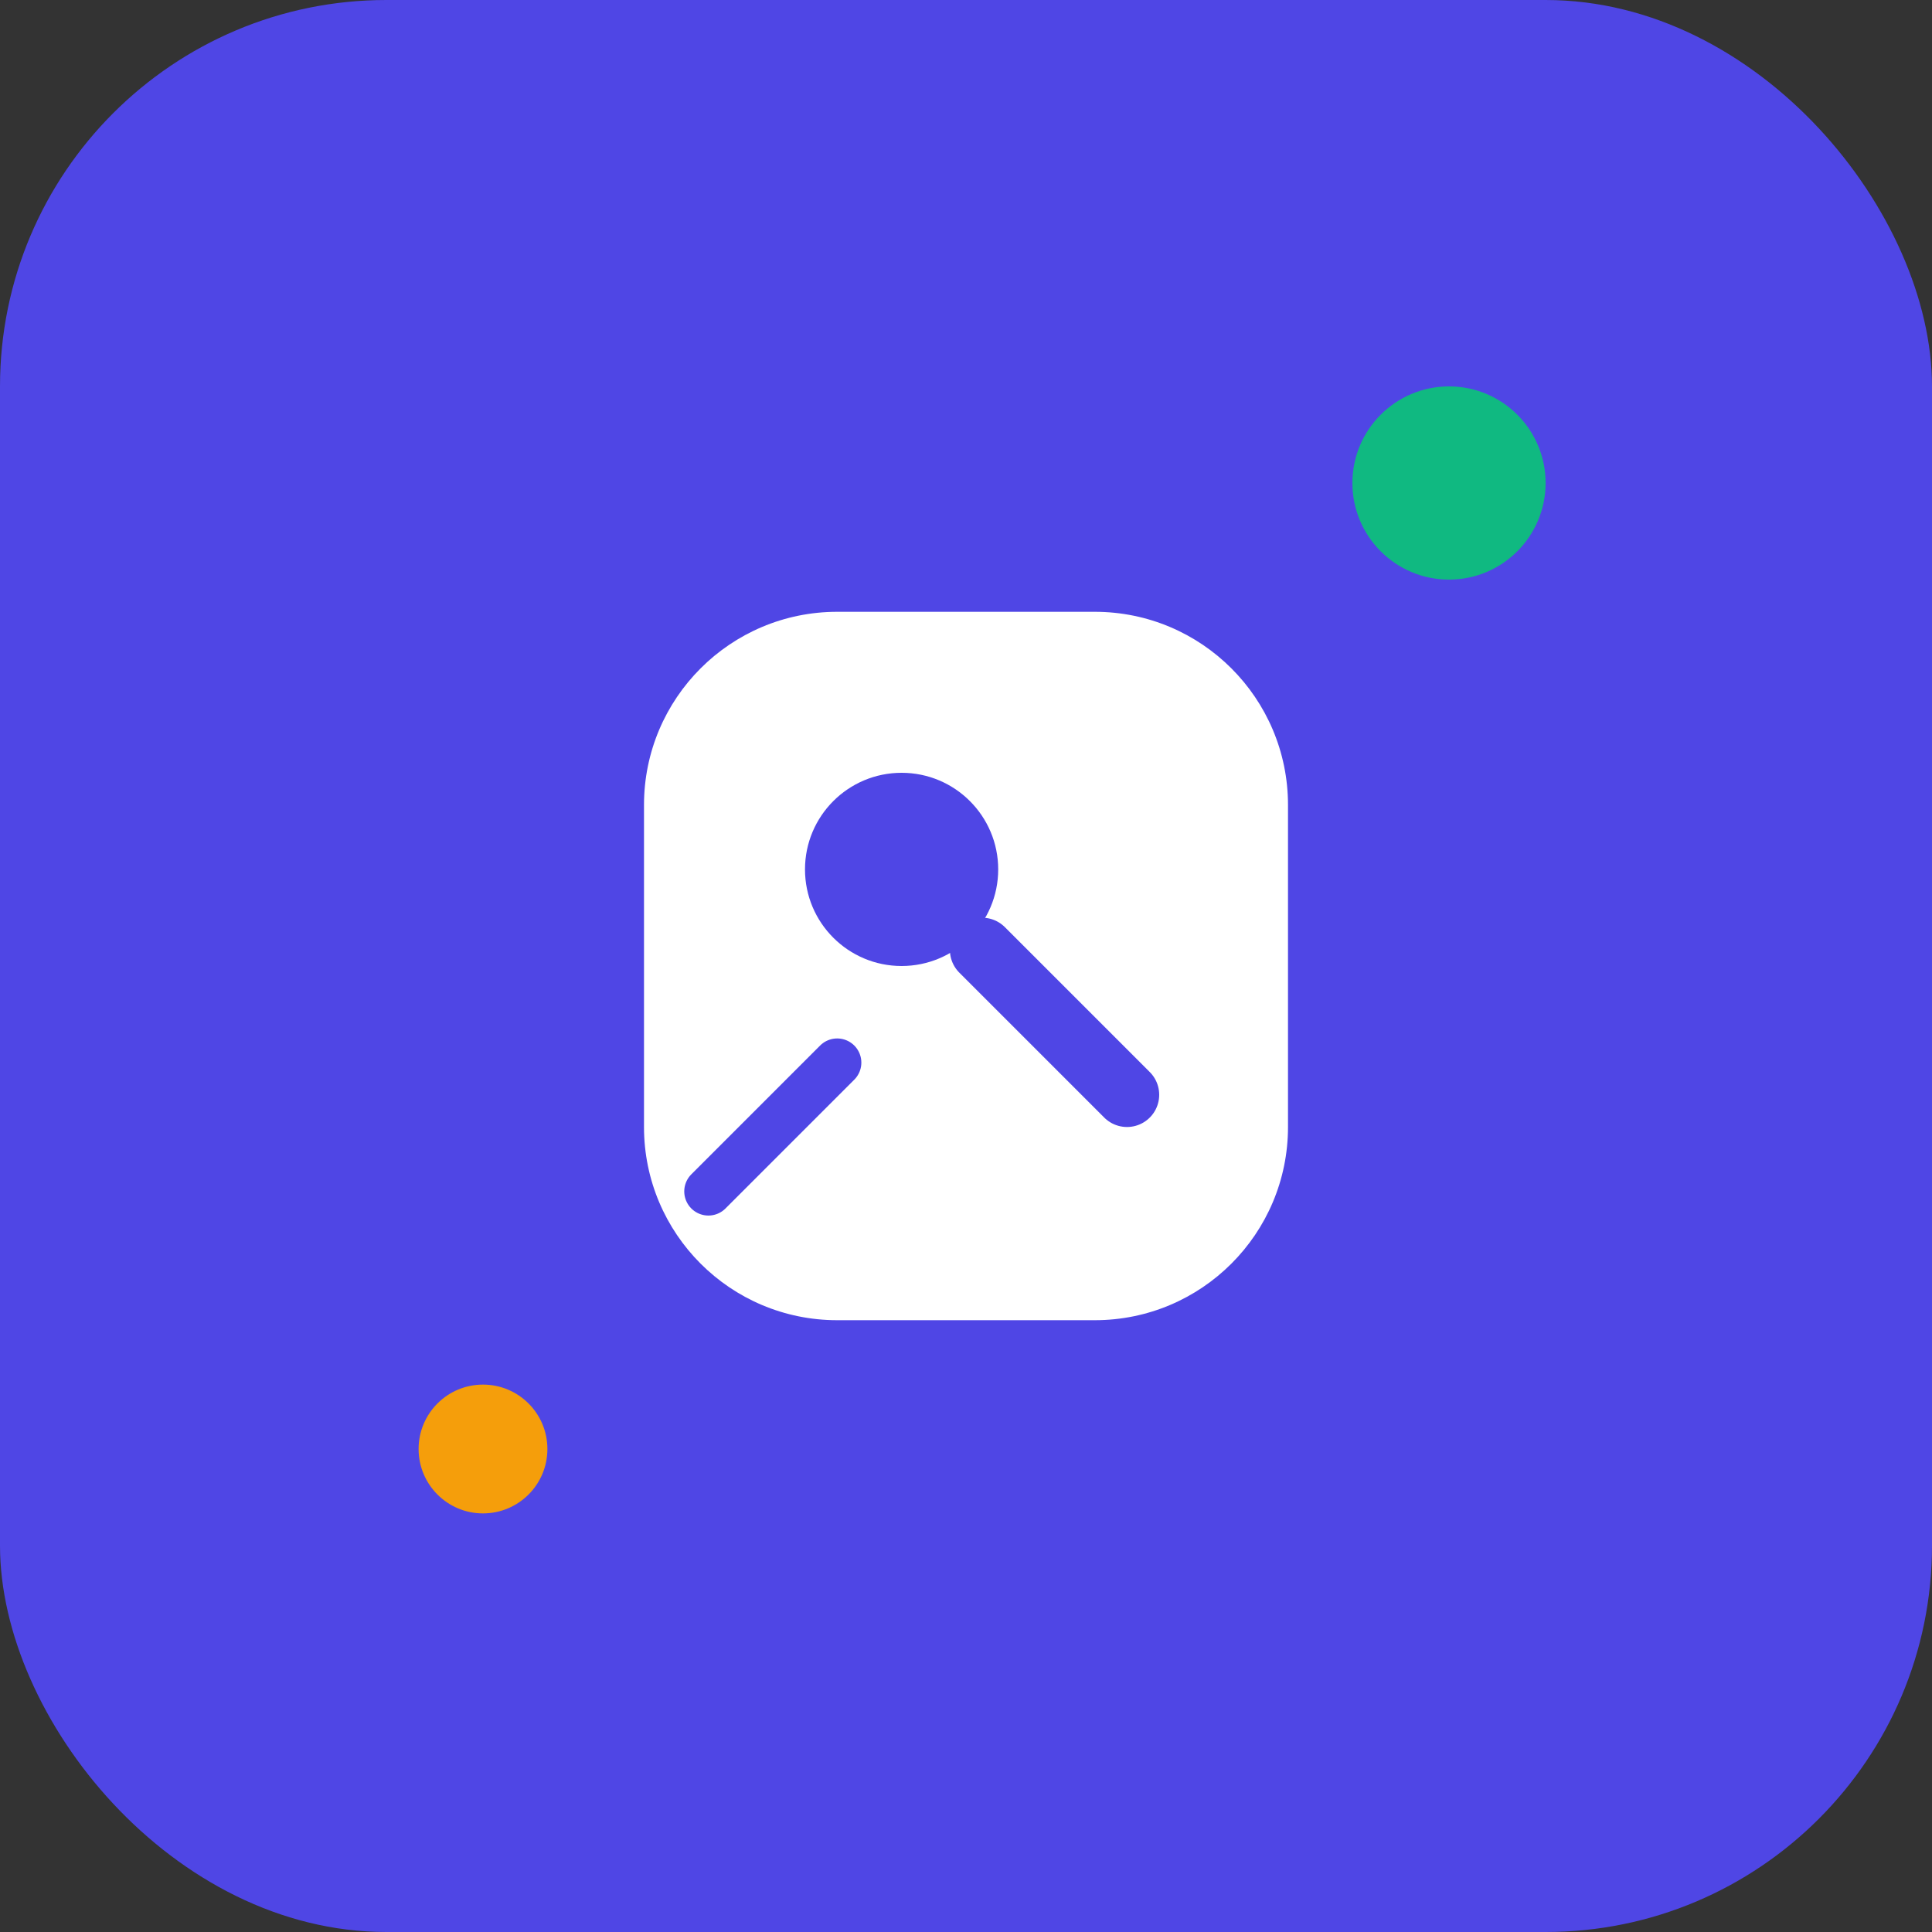 <?xml version="1.0" encoding="UTF-8"?>
<svg width="60" height="60" viewBox="0 0 60 60" fill="none" xmlns="http://www.w3.org/2000/svg">
  <rect x="0" y="0" width="60" height="60" fill="#333333" stroke="none"/>
  <rect width="60" height="60" rx="12" fill="#4F46E5"/>
  <path d="M20 25C20 21.686 22.686 19 26 19H34C37.314 19 40 21.686 40 25V35C40 38.314 37.314 41 34 41H26C22.686 41 20 38.314 20 35V25Z" fill="white"/>
  <circle cx="28" cy="27" r="3" fill="#4F46E5"/>
  <path d="M30.5 29.5L35 34" stroke="#4F46E5" stroke-width="2" stroke-linecap="round"/>
  <path d="M22 37L26 33" stroke="#4F46E5" stroke-width="1.5" stroke-linecap="round"/>
  <circle cx="45" cy="15" r="3" fill="#10B981"/>
  <circle cx="15" cy="45" r="2" fill="#F59E0B"/>
</svg> 